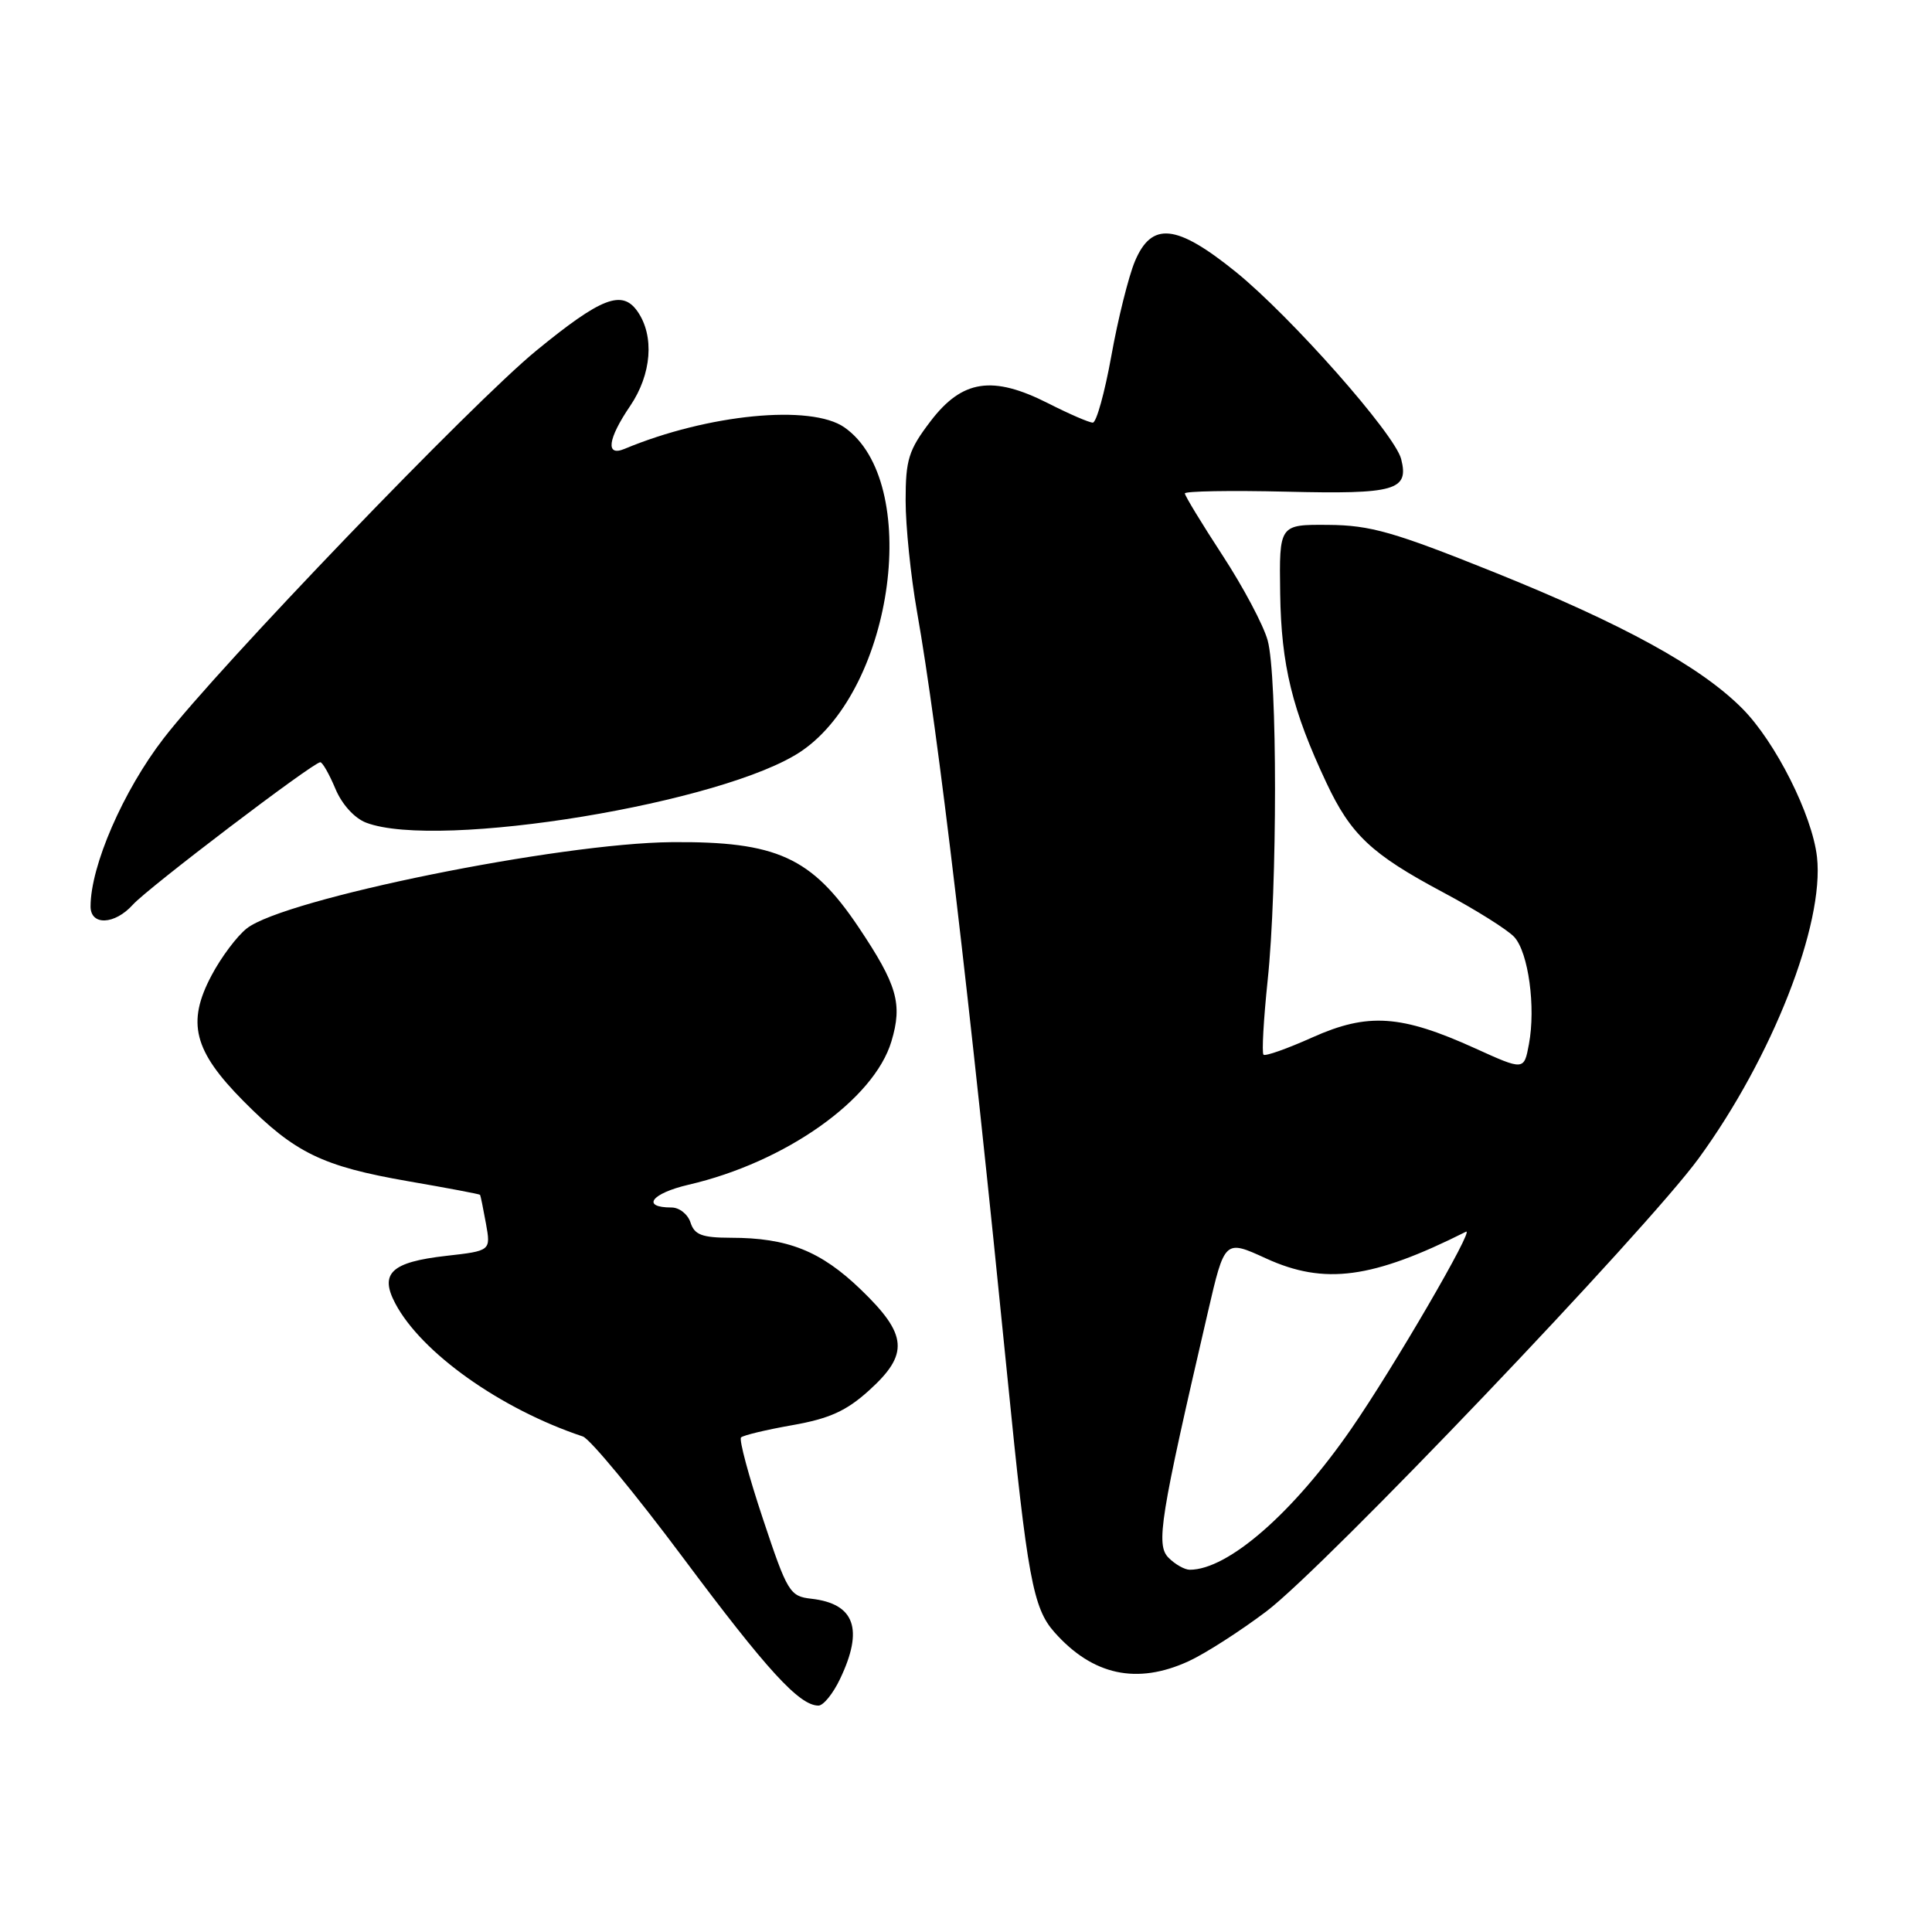 <?xml version="1.0" encoding="UTF-8" standalone="no"?>
<!DOCTYPE svg PUBLIC "-//W3C//DTD SVG 1.1//EN" "http://www.w3.org/Graphics/SVG/1.1/DTD/svg11.dtd" >
<svg xmlns="http://www.w3.org/2000/svg" xmlns:xlink="http://www.w3.org/1999/xlink" version="1.1" viewBox="0 0 256 256">
 <g >
 <path fill="currentColor"
d=" M 111.31 222.47 C 114.47 215.86 113.26 212.49 107.50 211.84 C 104.65 211.52 104.33 210.99 101.09 201.25 C 99.21 195.61 97.91 190.76 98.19 190.47 C 98.48 190.18 101.54 189.45 105.00 188.84 C 109.88 187.98 112.15 186.96 115.14 184.25 C 120.48 179.43 120.28 176.86 114.07 170.88 C 108.76 165.76 104.38 164.01 96.82 164.01 C 93.02 164.00 92.02 163.62 91.50 162.00 C 91.15 160.90 90.02 160.00 88.99 160.00 C 84.90 160.00 86.30 158.13 91.25 156.98 C 104.06 154.01 115.81 145.71 118.12 137.98 C 119.61 133.01 118.89 130.51 113.76 122.85 C 107.54 113.58 102.91 111.47 89.00 111.59 C 74.06 111.72 37.68 119.10 32.70 123.02 C 31.40 124.04 29.30 126.84 28.03 129.25 C 24.71 135.50 25.66 139.24 32.26 145.90 C 39.07 152.77 42.71 154.54 54.09 156.52 C 59.25 157.41 63.54 158.22 63.61 158.32 C 63.68 158.42 64.03 160.13 64.39 162.12 C 65.04 165.74 65.04 165.74 59.11 166.41 C 51.87 167.23 50.27 168.71 52.36 172.68 C 55.80 179.23 66.33 186.71 77.23 190.34 C 78.18 190.66 84.16 197.90 90.52 206.42 C 101.64 221.33 105.92 226.00 108.45 226.00 C 109.10 226.00 110.39 224.41 111.31 222.47 Z  M 157.50 220.12 C 159.70 219.11 164.34 216.13 167.81 213.51 C 175.51 207.69 218.14 163.01 225.09 153.48 C 234.83 140.12 241.76 122.45 240.76 113.55 C 240.13 107.99 235.26 98.30 230.86 93.88 C 225.34 88.33 215.10 82.71 197.98 75.82 C 184.69 70.48 181.58 69.59 176.00 69.55 C 169.50 69.50 169.50 69.50 169.63 78.64 C 169.77 88.14 171.22 94.08 175.75 103.71 C 178.99 110.61 181.73 113.18 191.18 118.22 C 195.52 120.53 199.79 123.21 200.66 124.17 C 202.53 126.24 203.51 133.46 202.59 138.36 C 201.94 141.85 201.94 141.85 195.44 138.90 C 185.65 134.46 181.25 134.17 173.92 137.45 C 170.58 138.95 167.65 139.99 167.42 139.75 C 167.18 139.51 167.43 135.08 167.97 129.91 C 169.27 117.62 169.27 89.51 167.97 84.85 C 167.42 82.84 164.72 77.76 161.98 73.57 C 159.24 69.37 157.00 65.69 157.00 65.38 C 157.00 65.08 163.06 64.97 170.46 65.15 C 184.92 65.50 186.72 64.98 185.66 60.82 C 184.81 57.50 171.05 41.94 163.74 36.02 C 155.88 29.67 152.60 29.33 150.37 34.65 C 149.54 36.65 148.13 42.28 147.26 47.15 C 146.38 52.02 145.28 56.00 144.80 56.00 C 144.32 56.00 141.66 54.85 138.89 53.44 C 131.50 49.70 127.49 50.31 123.29 55.83 C 120.39 59.64 120.00 60.89 120.00 66.33 C 120.00 69.72 120.68 76.33 121.50 81.00 C 124.32 96.95 128.41 131.57 133.49 182.50 C 136.13 209.01 136.88 213.09 139.72 216.28 C 144.79 222.00 150.66 223.26 157.50 220.12 Z  M 17.60 119.88 C 19.59 117.66 41.51 101.00 42.44 101.00 C 42.73 101.00 43.63 102.58 44.44 104.51 C 45.30 106.58 46.97 108.42 48.52 109.01 C 58.10 112.65 96.15 106.39 106.22 99.51 C 118.51 91.11 122.13 63.80 111.89 56.63 C 107.47 53.54 93.76 54.88 82.75 59.48 C 80.21 60.54 80.52 58.17 83.50 53.79 C 86.35 49.59 86.74 44.51 84.47 41.26 C 82.43 38.34 79.66 39.42 71.05 46.47 C 62.58 53.40 29.01 88.34 21.68 97.84 C 16.32 104.79 12.00 114.73 12.00 120.11 C 12.00 122.68 15.19 122.55 17.60 119.88 Z  M 154.84 206.41 C 153.14 204.71 153.71 201.19 160.05 173.87 C 162.28 164.24 162.28 164.24 167.76 166.75 C 175.50 170.29 181.84 169.44 194.25 163.21 C 195.50 162.58 184.62 181.28 179.04 189.34 C 171.34 200.48 162.72 208.00 157.65 208.00 C 156.98 208.00 155.71 207.29 154.84 206.41 Z "/>
</g>
</svg>
